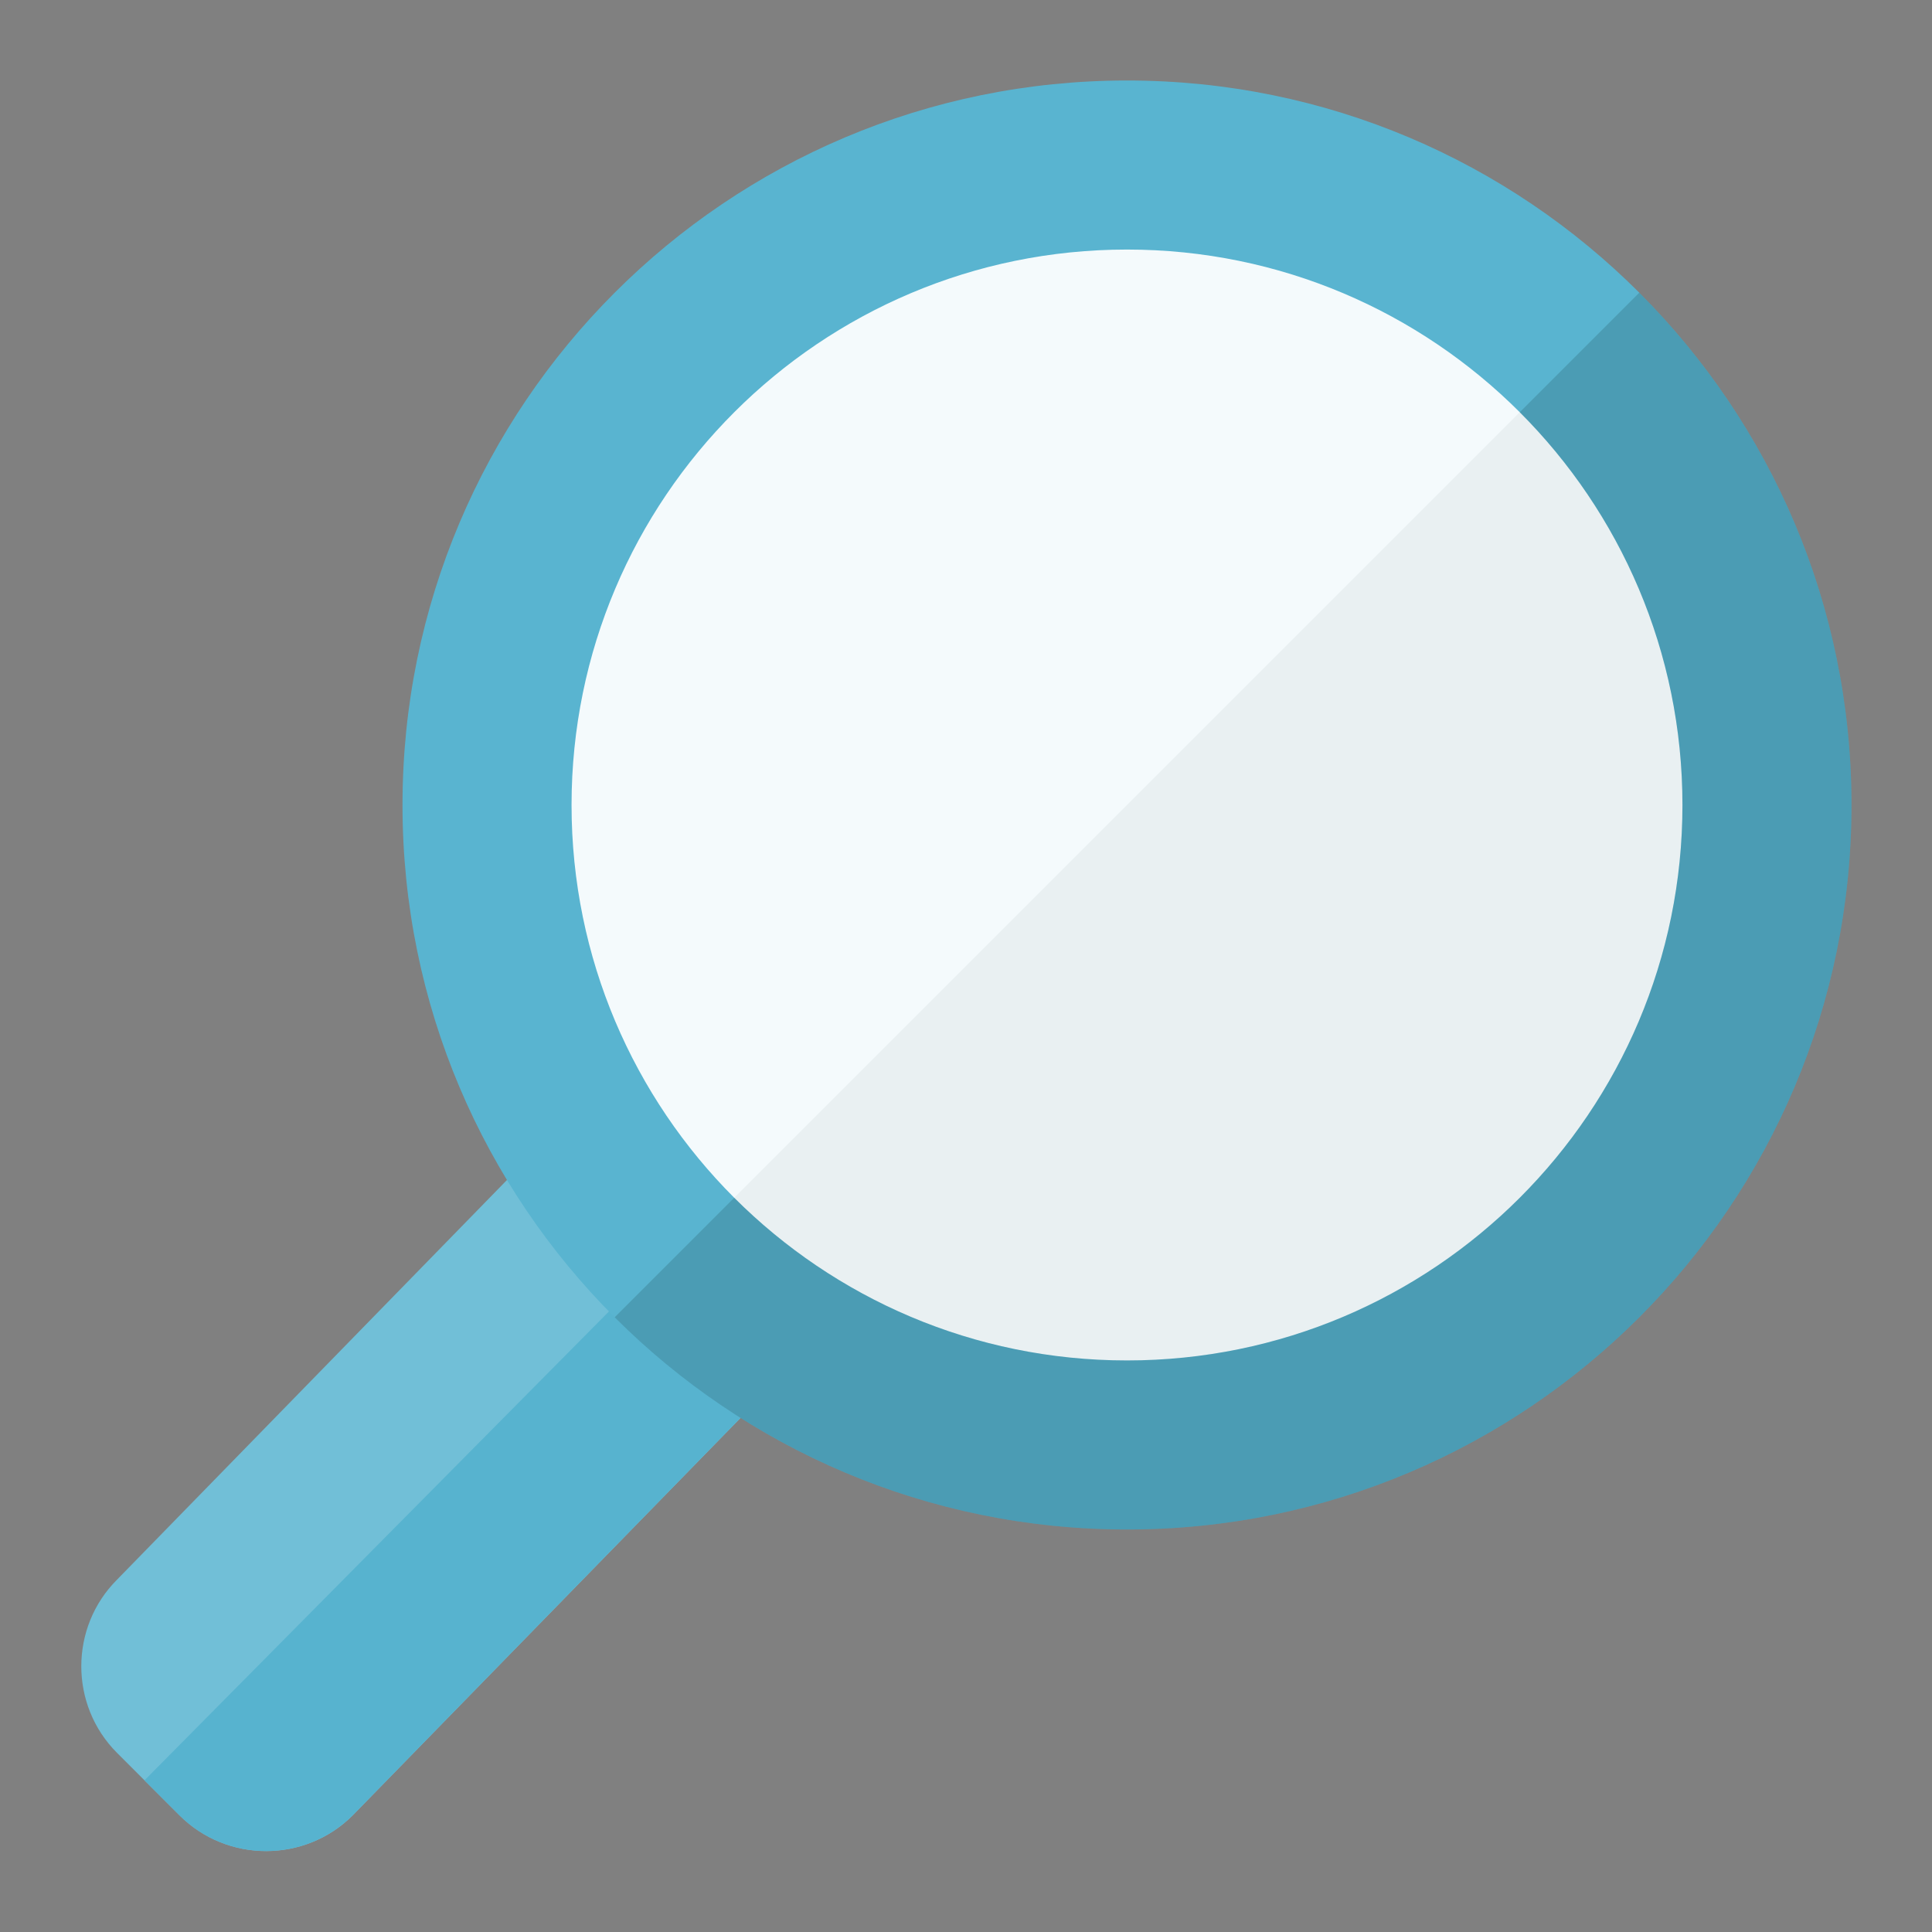 <?xml version="1.0" encoding="UTF-8"?>
<!DOCTYPE svg PUBLIC "-//W3C//DTD SVG 1.1//EN" "http://www.w3.org/Graphics/SVG/1.1/DTD/svg11.dtd">
<svg version="1.1" id="Layer_1" xmlns="http://www.w3.org/2000/svg" xmlns:xlink="http://www.w3.org/1999/xlink" x="0px" y="0px" width="24px" height="24px" viewBox="0 0 24 24" enable-background="new 0 0 24 24" xml:space="preserve">
  <rect x="0" y="0" width="24" height="24" fill="#808080" stroke="none"/>
  <g id="icon">
    <circle cx="14" cy="10" r="8" fill-rule="evenodd" fill="#F4FAFC"/>
    <path d="M6.539,14.411l-5.085,5.212c-0.592,0.592,-0.592,1.56,0,2.152l0.776,0.776c0.592,0.592,1.56,0.592,2.152,0l5.133,-5.26C8.343,16.536,7.33,15.556,6.539,14.411z" fill-rule="evenodd" fill="#71BFD7"/>
    <path d="M7.87,15.983L1.795,22.116l0.434,0.434c0.592,0.592,1.56,0.592,2.152,0l5.133,-5.26C8.923,16.909,8.373,16.471,7.87,15.983z" fill-rule="evenodd" fill="#57B3CF"/>
    <path d="M14,1c-4.971,0,-9,4.029,-9,9s4.029,9,9,9s9,-4.029,9,-9S18.971,1,14,1zM14,16.9c-3.811,0,-6.9,-3.089,-6.9,-6.9c0,-3.811,3.089,-6.9,6.9,-6.9s6.9,3.089,6.9,6.9C20.9,13.811,17.811,16.9,14,16.9z" fill-rule="evenodd" fill="#59B4D0"/>
    <path d="M14,19c4.971,0,9,-4.029,9,-9c0,-2.485,-1.007,-4.735,-2.636,-6.364L7.636,16.364C9.265,17.993,11.515,19,14,19z" fill-rule="evenodd" fill="#0E2A33" opacity="0.05"/>
    <path d="M20.364,3.636L18.879,5.121C20.128,6.37,20.9,8.095,20.9,10c0,3.811,-3.089,6.9,-6.9,6.9c-1.905,0,-3.63,-0.772,-4.879,-2.021L7.636,16.364C9.265,17.993,11.515,19,14,19c4.971,0,9,-4.029,9,-9C23,7.515,21.993,5.265,20.364,3.636z" fill-rule="evenodd" fill="#0E2A33" opacity="0.13"/>
  </g>
</svg>
